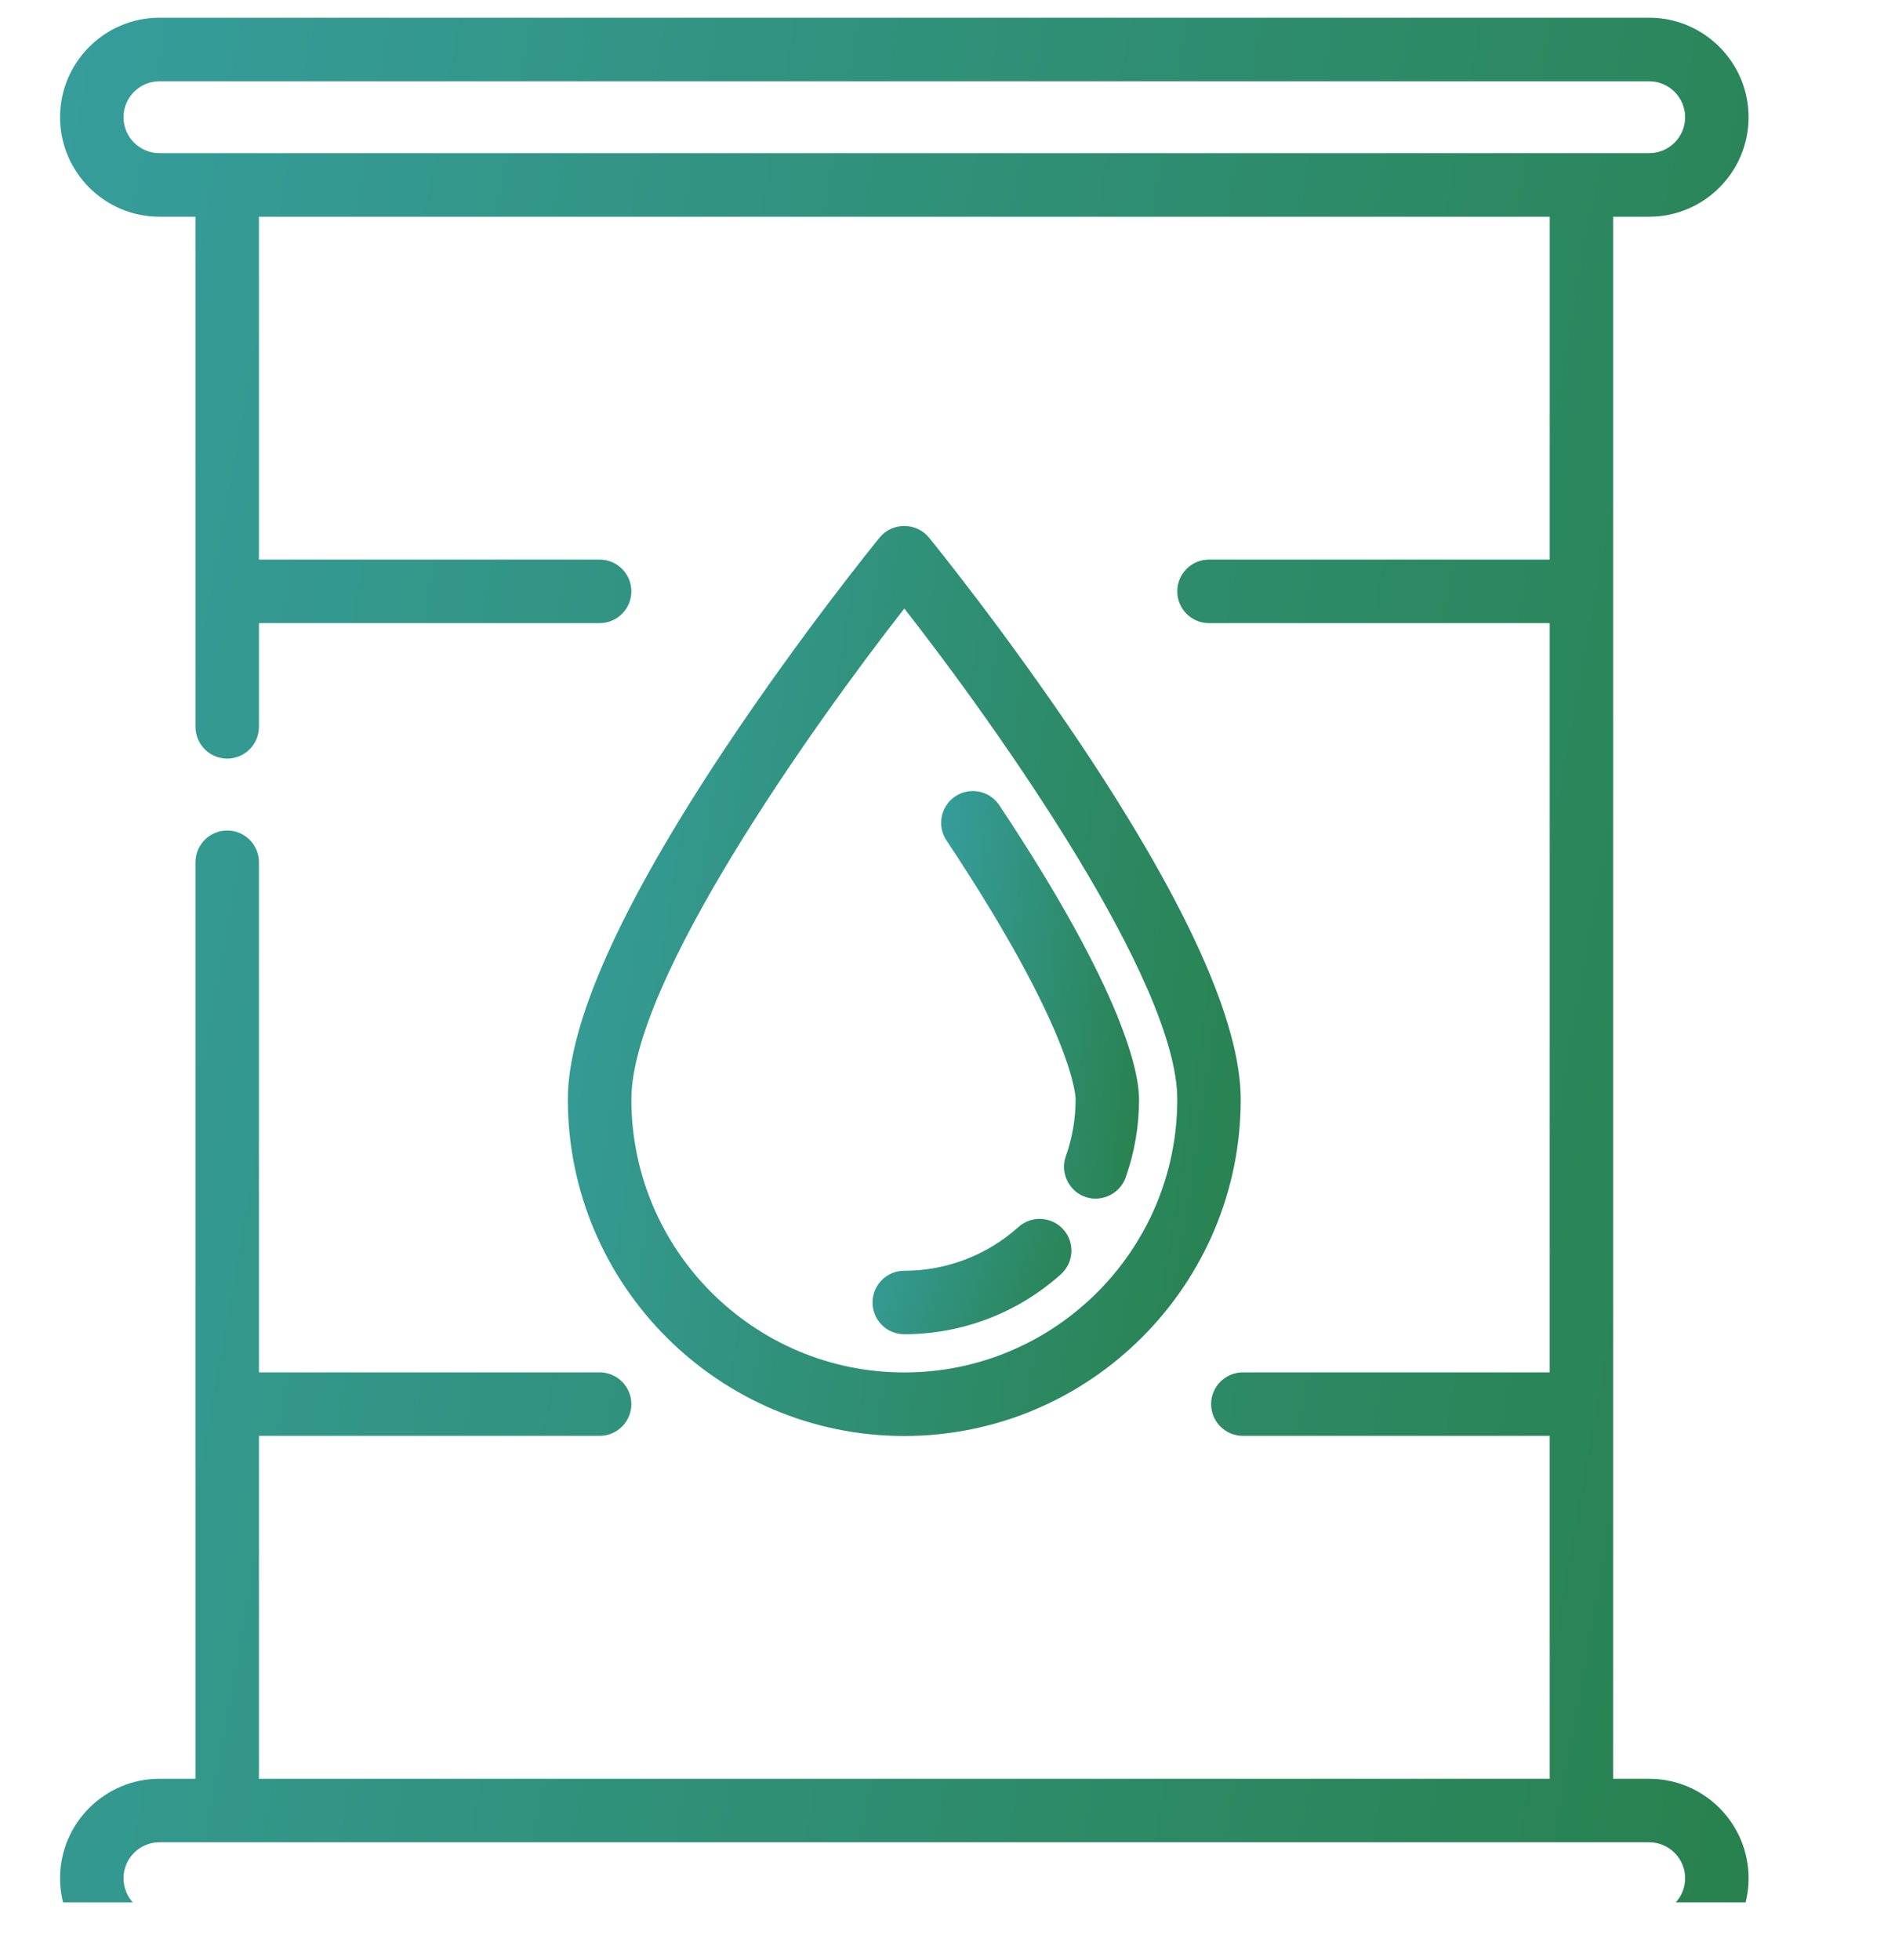 <svg width="25" height="26" viewBox="0 0 25 26" fill="none" xmlns="http://www.w3.org/2000/svg">
<g clip-path="url(#clip0_1214_64707)">
<g clip-path="url(#clip1_1214_64707)">
<path d="M21.883 23.596H21.406V2.875H21.883C22.611 2.875 23.203 2.283 23.203 1.555C23.203 0.827 22.611 0.235 21.883 0.235H2.117C1.389 0.235 0.797 0.827 0.797 1.555C0.797 2.283 1.389 2.875 2.117 2.875H2.594V9.641C2.594 9.874 2.782 10.063 3.015 10.063C3.248 10.063 3.436 9.874 3.436 9.641V8.266H7.957C8.189 8.266 8.378 8.077 8.378 7.844C8.378 7.612 8.189 7.423 7.957 7.423H3.436V2.875H20.564V7.423H16.043C15.81 7.423 15.622 7.612 15.622 7.844C15.622 8.077 15.81 8.266 16.043 8.266H20.564V18.205H16.492C16.26 18.205 16.071 18.394 16.071 18.626C16.071 18.859 16.26 19.047 16.492 19.047H20.564V23.596H3.436V19.047H7.957C8.189 19.047 8.378 18.859 8.378 18.626C8.378 18.394 8.189 18.205 7.957 18.205H3.436V11.438C3.436 11.206 3.248 11.017 3.015 11.017C2.782 11.017 2.594 11.206 2.594 11.438V23.596H2.117C1.389 23.596 0.797 24.188 0.797 24.916C0.797 25.643 1.389 26.235 2.117 26.235H21.883C22.611 26.235 23.203 25.643 23.203 24.916C23.203 24.188 22.611 23.596 21.883 23.596ZM2.117 2.032C1.853 2.032 1.639 1.818 1.639 1.555C1.639 1.292 1.853 1.078 2.117 1.078H21.883C22.146 1.078 22.361 1.292 22.361 1.555C22.361 1.818 22.147 2.032 21.883 2.032H2.117ZM21.883 25.393H2.117C1.853 25.393 1.639 25.179 1.639 24.916C1.639 24.652 1.853 24.438 2.117 24.438H21.883C22.146 24.438 22.361 24.652 22.361 24.916C22.361 25.179 22.146 25.393 21.883 25.393Z" fill="url(#paint0_linear_1214_64707)"/>
<path d="M14.372 9.919C13.361 8.402 12.368 7.181 12.326 7.13C12.16 6.927 11.839 6.927 11.673 7.13C11.631 7.181 10.638 8.402 9.627 9.919C8.239 12.004 7.535 13.574 7.535 14.584C7.535 17.046 9.538 19.049 11.999 19.049C14.461 19.049 16.464 17.046 16.464 14.584C16.464 13.574 15.76 12.004 14.372 9.919ZM11.999 18.206C10.002 18.206 8.378 16.581 8.378 14.584C8.378 13.026 10.75 9.671 12 8.072C13.25 9.67 15.622 13.025 15.622 14.584C15.622 16.581 13.997 18.206 11.999 18.206Z" fill="url(#paint1_linear_1214_64707)"/>
<path d="M14.11 16.309C13.955 16.136 13.688 16.121 13.515 16.276C13.098 16.651 12.559 16.857 11.999 16.857C11.767 16.857 11.578 17.045 11.578 17.278C11.578 17.511 11.767 17.699 11.999 17.699C12.767 17.699 13.505 17.417 14.077 16.904C14.251 16.748 14.265 16.482 14.11 16.309Z" fill="url(#paint2_linear_1214_64707)"/>
<path d="M13.26 10.681C13.131 10.488 12.87 10.435 12.676 10.564C12.483 10.693 12.43 10.954 12.559 11.148C14.253 13.696 14.273 14.547 14.273 14.582C14.273 14.841 14.229 15.097 14.143 15.339C14.07 15.544 14.171 15.778 14.37 15.865C14.591 15.963 14.856 15.848 14.937 15.621C15.055 15.287 15.115 14.938 15.115 14.582C15.115 14.248 14.934 13.198 13.26 10.681Z" fill="url(#paint3_linear_1214_64707)"/>
</g>
</g>
<defs>
<linearGradient id="paint0_linear_1214_64707" x1="0.797" y1="0.235" x2="27.017" y2="4.93" gradientUnits="userSpaceOnUse">
<stop stop-color="#369D9C"/>
<stop offset="1" stop-color="#28814D"/>
</linearGradient>
<linearGradient id="paint1_linear_1214_64707" x1="7.535" y1="6.978" x2="18.07" y2="8.596" gradientUnits="userSpaceOnUse">
<stop stop-color="#369D9C"/>
<stop offset="1" stop-color="#28814D"/>
</linearGradient>
<linearGradient id="paint2_linear_1214_64707" x1="11.578" y1="16.169" x2="14.403" y2="17.181" gradientUnits="userSpaceOnUse">
<stop stop-color="#369D9C"/>
<stop offset="1" stop-color="#28814D"/>
</linearGradient>
<linearGradient id="paint3_linear_1214_64707" x1="12.488" y1="10.493" x2="15.629" y2="10.81" gradientUnits="userSpaceOnUse">
<stop stop-color="#369D9C"/>
<stop offset="1" stop-color="#28814D"/>
</linearGradient>
<clipPath id="clip0_1214_64707">
<rect width="25" height="25" fill="white" transform="translate(0 0.235)"/>
</clipPath>
<clipPath id="clip1_1214_64707">
<rect width="26" height="26" fill="white" transform="translate(-1 0.235)"/>
</clipPath>
</defs>
</svg>

